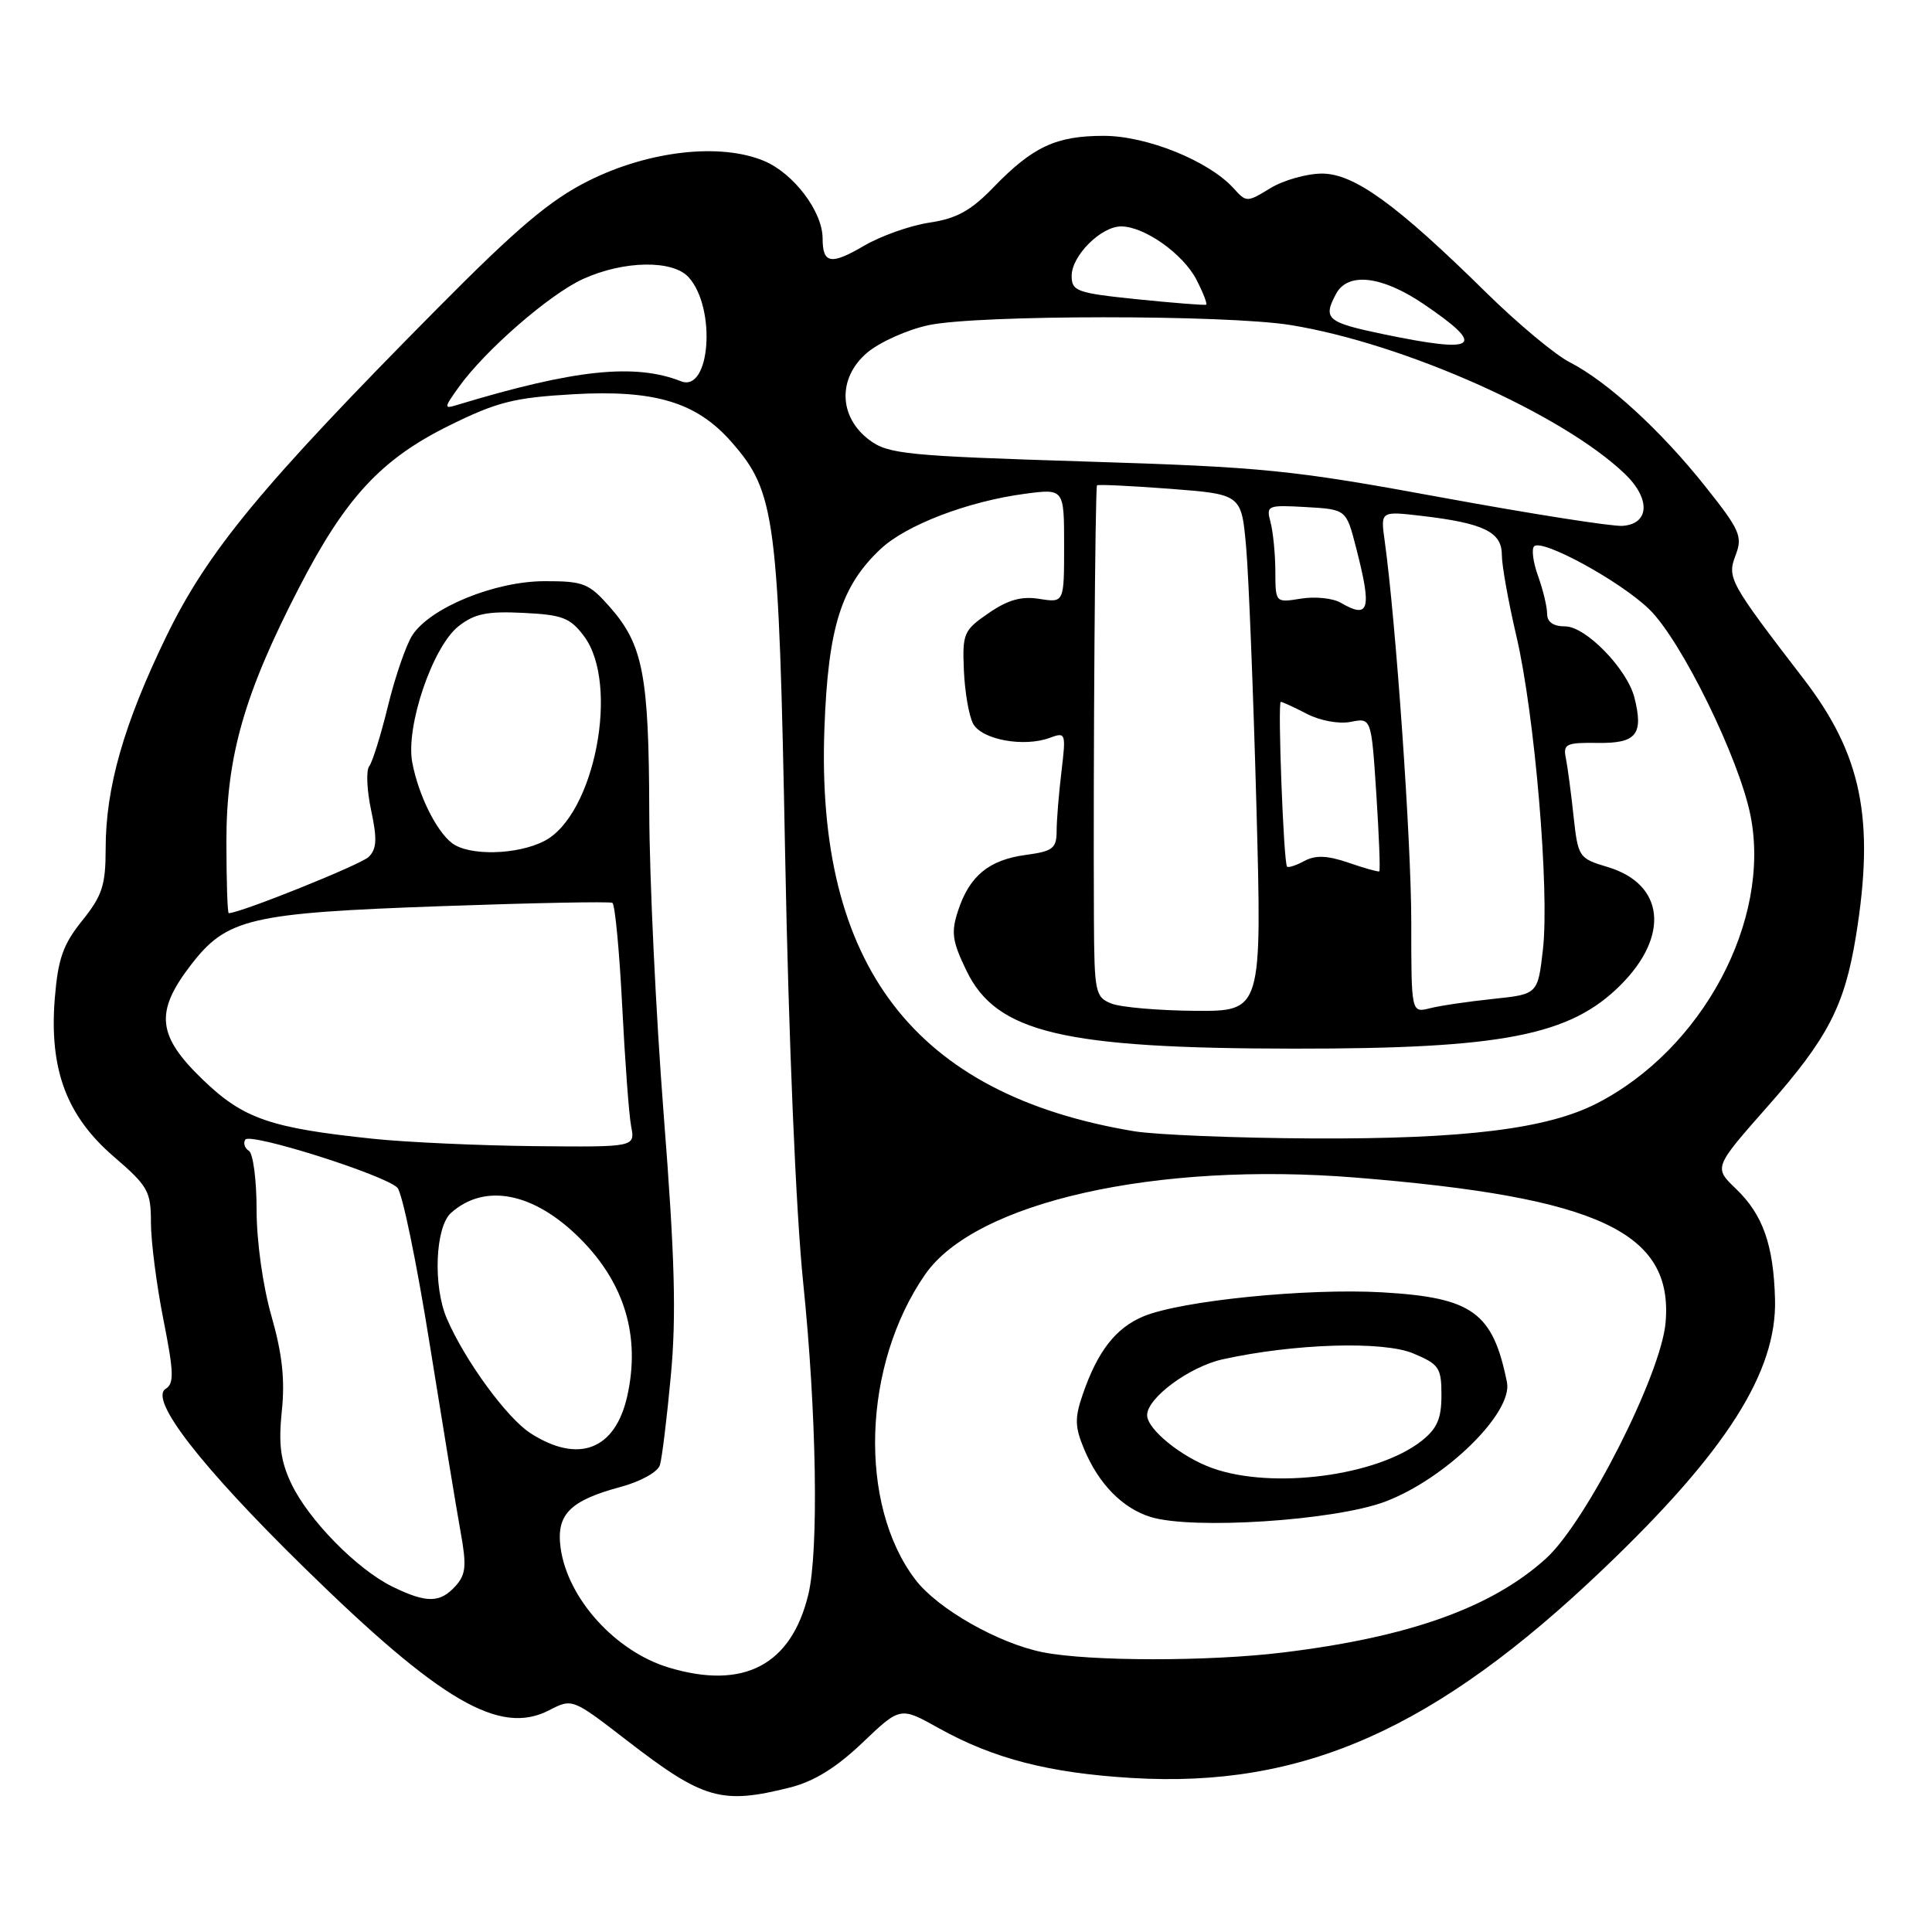<?xml version="1.0" encoding="UTF-8" standalone="no"?>
<!DOCTYPE svg PUBLIC "-//W3C//DTD SVG 1.1//EN" "http://www.w3.org/Graphics/SVG/1.1/DTD/svg11.dtd" >
<svg xmlns="http://www.w3.org/2000/svg" xmlns:xlink="http://www.w3.org/1999/xlink" version="1.1" viewBox="0 0 256 256">
 <g >
 <path fill="currentColor"
d=" M 104.69 236.85 C 107.86 236.05 110.82 234.22 114.28 230.92 C 119.29 226.14 119.29 226.14 124.39 228.99 C 131.66 233.04 139.00 234.93 149.96 235.59 C 172.63 236.96 190.23 229.14 212.57 207.78 C 228.78 192.29 235.45 181.78 235.20 172.18 C 235.01 164.95 233.59 160.94 230.02 157.52 C 227.08 154.70 227.08 154.70 234.18 146.65 C 242.21 137.56 244.42 133.30 245.93 123.99 C 248.43 108.56 246.69 99.99 239.02 90.00 C 229.12 77.11 228.83 76.58 229.98 73.56 C 230.93 71.07 230.55 70.22 225.95 64.44 C 220.06 57.03 212.98 50.55 208.00 48.00 C 206.07 47.02 201.11 42.88 196.97 38.81 C 185.03 27.05 179.43 23.00 175.16 23.00 C 173.15 23.01 170.08 23.87 168.34 24.93 C 165.23 26.83 165.15 26.83 163.46 24.95 C 160.17 21.32 151.95 18.00 146.25 18.00 C 139.93 18.00 136.86 19.43 131.64 24.82 C 128.65 27.92 126.75 28.96 123.15 29.50 C 120.61 29.88 116.68 31.27 114.43 32.60 C 110.08 35.14 109.00 34.94 109.00 31.58 C 108.99 28.03 105.16 22.96 101.23 21.32 C 95.44 18.90 85.97 19.97 78.00 23.95 C 72.90 26.50 68.59 30.14 57.98 40.85 C 34.61 64.44 27.49 73.07 21.99 84.42 C 16.39 95.99 14.00 104.37 14.00 112.45 C 14.00 117.29 13.55 118.68 10.89 121.99 C 8.35 125.15 7.69 127.03 7.26 132.29 C 6.51 141.69 8.81 147.87 15.09 153.27 C 19.62 157.17 20.00 157.85 20.00 162.00 C 20.00 164.47 20.74 170.26 21.65 174.84 C 23.04 181.85 23.09 183.33 21.95 184.03 C 19.72 185.41 26.59 194.28 40.27 207.68 C 58.42 225.47 66.22 230.01 72.78 226.61 C 75.83 225.04 75.84 225.04 83.03 230.59 C 93.20 238.45 95.59 239.14 104.69 236.85 Z  M 88.65 220.97 C 81.55 218.84 75.19 211.81 74.28 205.08 C 73.69 200.68 75.50 198.84 82.22 197.03 C 84.89 196.31 87.16 195.05 87.44 194.13 C 87.72 193.23 88.37 187.90 88.89 182.28 C 89.63 174.36 89.42 166.59 87.95 147.78 C 86.91 134.43 86.05 116.30 86.03 107.50 C 85.98 89.50 85.21 85.44 80.84 80.47 C 78.03 77.28 77.34 77.00 72.15 77.01 C 65.56 77.02 57.01 80.52 54.64 84.17 C 53.81 85.45 52.36 89.65 51.42 93.50 C 50.48 97.35 49.36 100.96 48.93 101.52 C 48.49 102.08 48.61 104.71 49.18 107.38 C 49.99 111.19 49.92 112.50 48.85 113.55 C 47.81 114.57 31.81 121.00 30.31 121.00 C 30.14 121.00 30.00 116.69 30.00 111.43 C 30.00 100.20 32.39 91.87 39.64 77.84 C 45.78 65.94 50.50 60.85 59.50 56.40 C 65.87 53.25 68.12 52.69 75.93 52.24 C 86.75 51.62 92.29 53.29 96.91 58.55 C 102.77 65.22 103.18 68.41 104.04 113.50 C 104.51 138.09 105.47 160.71 106.43 170.00 C 108.20 187.18 108.50 205.49 107.11 211.27 C 104.85 220.63 98.56 223.94 88.65 220.97 Z  M 138.22 218.94 C 132.31 217.77 124.25 213.19 121.30 209.32 C 113.69 199.35 114.28 180.86 122.58 168.88 C 129.24 159.27 153.18 153.89 179.70 156.04 C 211.88 158.65 221.73 163.27 220.70 175.24 C 220.11 182.10 210.17 201.71 204.83 206.53 C 197.65 213.02 186.73 216.93 170.03 218.96 C 160.19 220.17 144.39 220.15 138.22 218.94 Z  M 183.50 198.99 C 191.49 196.00 200.49 187.20 199.68 183.16 C 197.81 173.87 195.11 171.93 183.14 171.24 C 173.12 170.67 156.49 172.35 151.50 174.43 C 147.83 175.97 145.44 179.04 143.47 184.76 C 142.39 187.89 142.42 189.07 143.64 191.99 C 145.57 196.62 148.71 199.83 152.44 201.00 C 157.95 202.72 176.78 201.50 183.50 198.99 Z  M 52.00 210.24 C 47.30 207.94 40.88 201.39 38.60 196.59 C 37.17 193.57 36.89 191.37 37.34 186.98 C 37.78 182.84 37.40 179.39 35.97 174.39 C 34.83 170.41 34.00 164.47 34.00 160.31 C 34.00 156.36 33.54 152.84 32.98 152.49 C 32.42 152.14 32.21 151.48 32.50 151.01 C 33.10 150.03 50.89 155.65 52.65 157.37 C 53.29 157.99 55.21 167.28 56.92 178.00 C 58.64 188.72 60.48 199.94 61.02 202.92 C 61.85 207.49 61.74 208.63 60.35 210.17 C 58.30 212.43 56.50 212.44 52.00 210.24 Z  M 70.31 189.92 C 67.18 187.92 61.58 180.25 59.20 174.70 C 57.36 170.42 57.67 162.61 59.75 160.73 C 64.21 156.72 70.72 157.99 76.82 164.07 C 82.77 169.99 84.89 177.07 83.11 185.01 C 81.51 192.12 76.65 193.98 70.31 189.92 Z  M 49.50 150.90 C 35.79 149.47 32.24 148.24 26.86 143.05 C 20.83 137.24 20.50 134.11 25.25 127.92 C 30.04 121.68 33.01 120.98 58.50 120.07 C 70.60 119.64 80.79 119.44 81.14 119.63 C 81.49 119.82 82.07 125.95 82.44 133.24 C 82.81 140.53 83.34 147.74 83.63 149.25 C 84.16 152.00 84.16 152.00 70.83 151.87 C 63.50 151.79 53.90 151.36 49.50 150.90 Z  M 150.24 149.89 C 121.19 145.05 108.08 127.97 109.24 96.50 C 109.73 83.13 111.45 77.65 116.69 72.74 C 120.07 69.56 128.27 66.43 135.80 65.43 C 141.00 64.74 141.00 64.74 141.00 72.31 C 141.00 79.87 141.00 79.87 137.75 79.36 C 135.36 78.97 133.57 79.47 131.00 81.24 C 127.69 83.51 127.51 83.93 127.72 88.83 C 127.84 91.68 128.39 94.86 128.94 95.89 C 130.08 98.01 135.65 99.04 139.09 97.77 C 141.22 96.98 141.26 97.11 140.65 102.23 C 140.30 105.13 140.01 108.68 140.01 110.12 C 140.00 112.42 139.51 112.80 135.92 113.28 C 131.05 113.94 128.47 116.05 126.96 120.64 C 126.00 123.54 126.16 124.69 128.07 128.64 C 132.04 136.84 140.83 138.93 171.50 138.95 C 199.08 138.97 208.04 137.22 214.73 130.53 C 221.28 123.99 220.53 117.14 213.04 114.89 C 209.19 113.74 209.10 113.60 208.50 108.11 C 208.17 105.02 207.71 101.57 207.48 100.44 C 207.10 98.58 207.53 98.38 211.75 98.44 C 216.84 98.51 217.80 97.31 216.57 92.44 C 215.62 88.66 210.13 83.00 207.40 83.00 C 205.82 83.00 205.00 82.43 205.00 81.32 C 205.00 80.40 204.46 78.16 203.81 76.35 C 203.15 74.53 202.91 72.75 203.28 72.39 C 204.32 71.34 214.72 77.02 218.53 80.73 C 222.77 84.84 230.44 100.47 231.95 108.06 C 234.72 121.95 225.59 139.05 211.56 146.22 C 204.98 149.59 194.02 150.94 174.00 150.85 C 163.82 150.80 153.13 150.37 150.24 149.89 Z  M 147.25 132.97 C 145.13 132.12 145.00 131.49 144.95 121.78 C 144.85 100.90 145.11 64.56 145.36 64.31 C 145.50 64.17 149.87 64.38 155.06 64.77 C 164.50 65.50 164.50 65.50 165.12 72.50 C 165.46 76.35 166.07 91.76 166.48 106.75 C 167.22 134.00 167.22 134.00 158.36 133.94 C 153.49 133.90 148.49 133.47 147.25 132.97 Z  M 187.00 122.16 C 187.00 111.51 184.97 82.40 183.47 71.61 C 182.93 67.72 182.93 67.72 188.40 68.36 C 196.59 69.32 199.00 70.49 199.00 73.51 C 199.00 74.92 199.87 79.77 200.93 84.29 C 203.36 94.66 205.33 117.94 204.45 125.77 C 203.77 131.74 203.77 131.74 197.86 132.36 C 194.61 132.70 190.84 133.25 189.47 133.60 C 187.00 134.22 187.00 134.22 187.00 122.16 Z  M 178.68 114.31 C 175.87 113.35 174.32 113.29 172.84 114.08 C 171.74 114.68 170.70 115.01 170.54 114.83 C 170.08 114.32 169.28 93.00 169.71 93.00 C 169.93 93.00 171.49 93.72 173.19 94.60 C 174.96 95.51 177.44 95.96 178.99 95.65 C 181.71 95.11 181.71 95.11 182.37 105.21 C 182.73 110.76 182.91 115.38 182.76 115.46 C 182.62 115.55 180.78 115.04 178.68 114.31 Z  M 59.90 111.72 C 57.80 110.12 55.45 105.35 54.63 101.05 C 53.72 96.29 57.32 85.68 60.77 82.97 C 62.87 81.32 64.55 80.97 69.34 81.21 C 74.54 81.46 75.56 81.86 77.40 84.32 C 82.14 90.69 78.78 107.99 72.14 111.43 C 68.55 113.29 62.16 113.44 59.90 111.72 Z  M 177.64 79.86 C 176.61 79.26 174.25 79.02 172.39 79.32 C 169.00 79.87 169.00 79.87 168.99 75.69 C 168.98 73.38 168.69 70.46 168.35 69.19 C 167.76 66.97 167.93 66.90 173.06 67.19 C 178.38 67.50 178.38 67.50 179.67 72.50 C 181.81 80.80 181.46 82.08 177.64 79.86 Z  M 191.00 65.91 C 171.16 62.26 167.51 61.89 143.72 61.15 C 120.13 60.41 117.71 60.17 115.22 58.32 C 111.10 55.26 110.97 50.05 114.92 46.72 C 116.58 45.32 120.23 43.69 123.02 43.09 C 129.50 41.70 162.46 41.69 171.00 43.07 C 185.98 45.49 207.02 54.86 215.29 62.78 C 218.73 66.07 218.59 69.42 215.00 69.68 C 213.62 69.78 202.82 68.08 191.00 65.91 Z  M 60.76 51.33 C 64.24 46.45 72.81 38.99 77.27 36.96 C 82.68 34.51 89.16 34.41 91.26 36.75 C 94.94 40.85 94.11 52.05 90.24 50.52 C 84.11 48.11 76.12 48.95 60.60 53.65 C 58.80 54.20 58.80 54.08 60.76 51.33 Z  M 183.25 44.27 C 175.80 42.71 175.26 42.25 177.04 38.93 C 178.59 36.03 183.09 36.54 188.58 40.25 C 197.07 46.00 195.89 46.90 183.25 44.27 Z  M 150.75 39.66 C 142.67 38.83 142.00 38.59 142.00 36.55 C 142.00 33.88 145.89 30.00 148.56 30.00 C 151.64 30.01 156.76 33.63 158.53 37.05 C 159.42 38.77 160.00 40.27 159.82 40.37 C 159.65 40.47 155.56 40.15 150.75 39.66 Z  M 160.66 194.54 C 156.55 193.08 152.00 189.38 152.00 187.51 C 152.00 185.24 157.61 181.09 162.00 180.12 C 171.44 178.03 183.26 177.66 187.25 179.33 C 190.69 180.77 191.00 181.22 191.00 184.88 C 191.00 187.98 190.42 189.31 188.36 190.93 C 182.45 195.58 168.62 197.38 160.66 194.54 Z "/>
</g>
</svg>